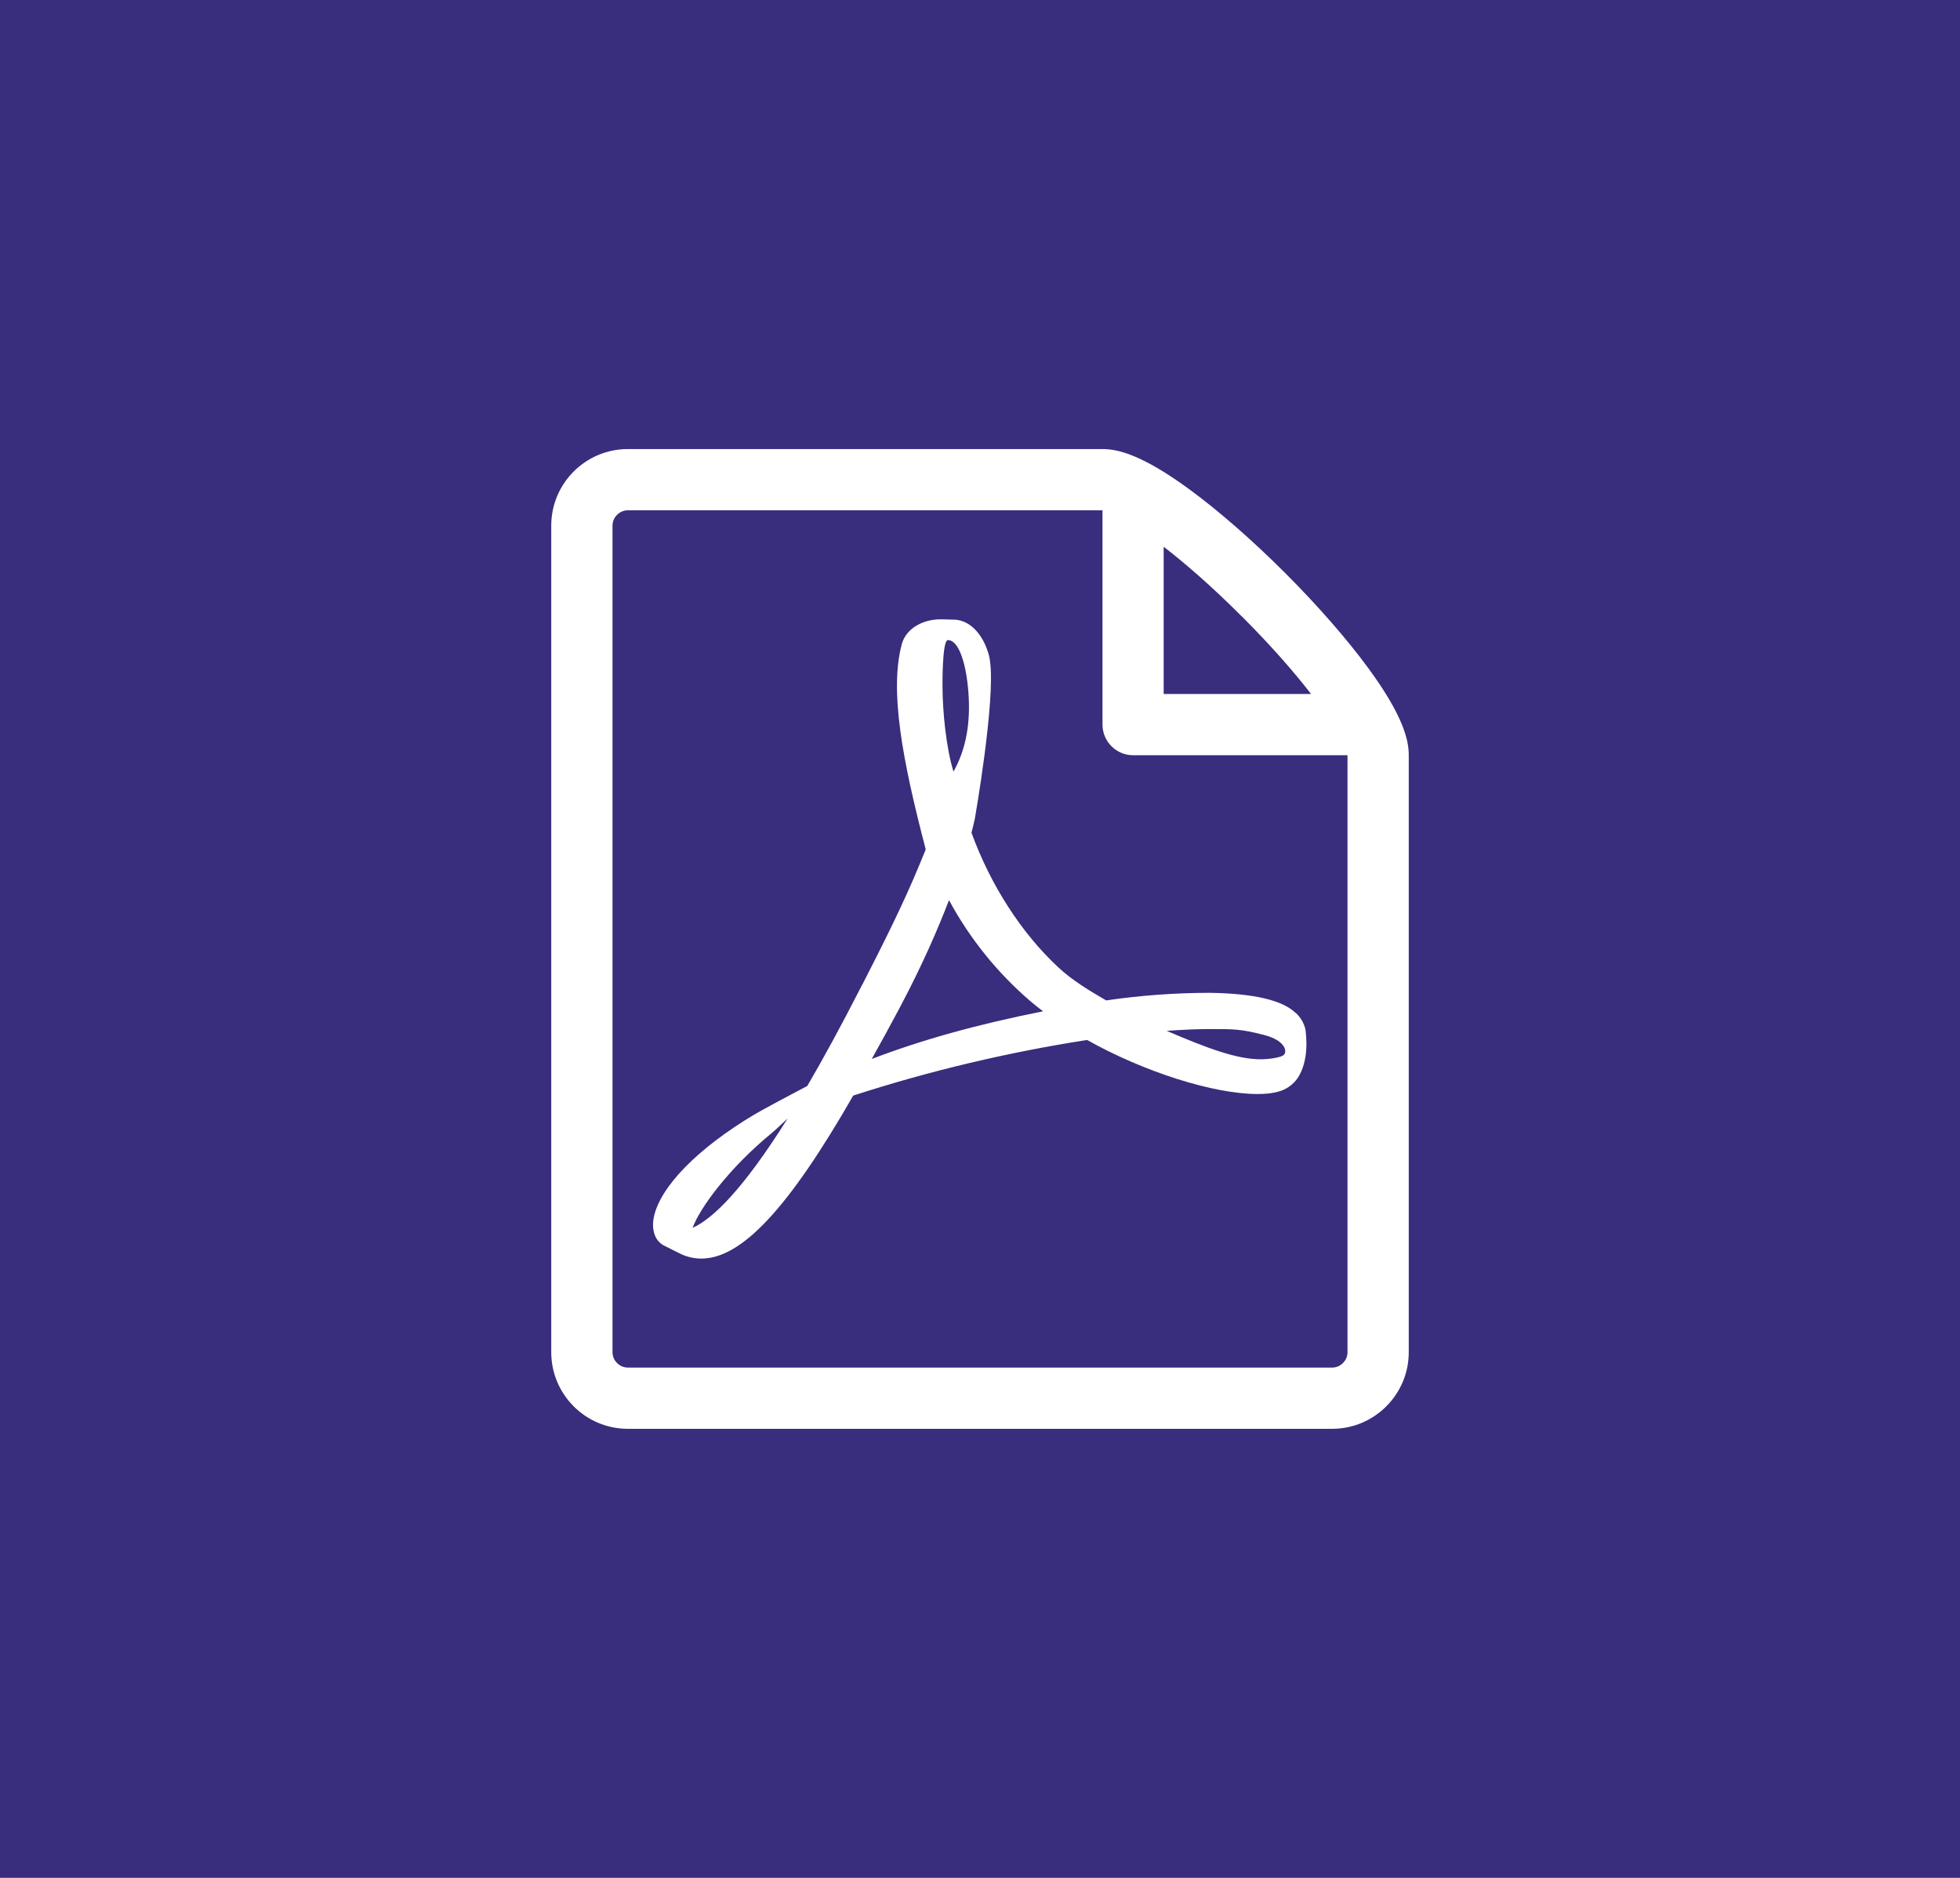 <svg width="48" height="46" viewBox="0 0 48 46" fill="none" xmlns="http://www.w3.org/2000/svg">
<rect width="48" height="46" fill="#392D7D"/>
<path d="M31.734 24.817C31.415 24.502 30.705 24.335 29.625 24.32C28.777 24.321 27.929 24.383 27.09 24.506C26.676 24.267 26.248 24.006 25.914 23.693C25.012 22.852 24.259 21.683 23.791 20.398C23.822 20.277 23.849 20.172 23.872 20.064C23.872 20.064 24.381 17.18 24.246 16.205C24.236 16.111 24.214 16.018 24.18 15.929L24.137 15.815C23.998 15.497 23.727 15.159 23.302 15.178L23.046 15.17C22.572 15.17 22.186 15.412 22.086 15.774C21.779 16.91 22.096 18.608 22.671 20.807L22.524 21.166C22.111 22.171 21.596 23.183 21.14 24.076L21.079 24.191C20.599 25.13 20.165 25.927 19.77 26.602L19.363 26.817C19.334 26.832 18.636 27.203 18.473 27.302C17.084 28.131 16.164 29.072 16.011 29.819C15.963 30.058 15.999 30.362 16.245 30.503L16.64 30.701C16.805 30.785 16.989 30.83 17.175 30.83C18.163 30.83 19.312 29.599 20.895 26.837C22.765 26.232 24.681 25.777 26.623 25.475C28.012 26.256 29.721 26.799 30.798 26.799C30.99 26.799 31.155 26.782 31.288 26.745C31.486 26.697 31.659 26.579 31.776 26.413C31.985 26.098 32.028 25.664 31.971 25.22C31.935 25.064 31.853 24.922 31.735 24.814L31.734 24.817ZM16.96 30.08C17.14 29.587 17.855 28.611 18.91 27.746C18.977 27.692 19.14 27.539 19.29 27.396C18.186 29.157 17.447 29.86 16.96 30.078V30.08ZM23.214 15.68C23.532 15.68 23.713 16.481 23.729 17.233C23.744 17.984 23.568 18.512 23.351 18.902C23.171 18.325 23.082 17.414 23.082 16.819C23.082 16.819 23.069 15.68 23.214 15.68ZM21.348 25.942C21.57 25.546 21.799 25.127 22.035 24.683C22.61 23.597 22.971 22.748 23.241 22.05C23.748 22.99 24.423 23.828 25.233 24.524C25.331 24.607 25.436 24.691 25.544 24.773C23.945 25.09 22.563 25.474 21.346 25.942H21.348ZM31.428 25.852C31.331 25.913 31.052 25.948 30.873 25.948C30.294 25.948 29.577 25.683 28.573 25.252C28.959 25.223 29.313 25.208 29.631 25.208C30.212 25.208 30.384 25.205 30.951 25.351C31.518 25.496 31.526 25.79 31.428 25.85V25.852Z" fill="white"/>
<path d="M33.511 16.369C32.991 15.659 32.265 14.828 31.468 14.031C30.672 13.235 29.841 12.509 29.131 11.989C27.922 11.102 27.336 11 27 11H15.375C14.341 11 13.5 11.841 13.5 12.875V33.125C13.5 34.158 14.341 35 15.375 35H32.625C33.658 35 34.5 34.158 34.5 33.125V18.5C34.5 18.164 34.398 17.578 33.511 16.369ZM30.407 15.094C31.127 15.813 31.691 16.462 32.108 17H28.498V13.393C29.037 13.809 29.686 14.373 30.405 15.094H30.407ZM33 33.125C33 33.329 32.829 33.5 32.625 33.5H15.375C15.276 33.499 15.181 33.459 15.111 33.389C15.041 33.319 15.001 33.224 15 33.125V12.875C15 12.672 15.172 12.5 15.375 12.5H27V17.75C27 17.949 27.079 18.14 27.22 18.28C27.36 18.421 27.551 18.5 27.75 18.5H33V33.125Z" fill="white"/>
</svg>
